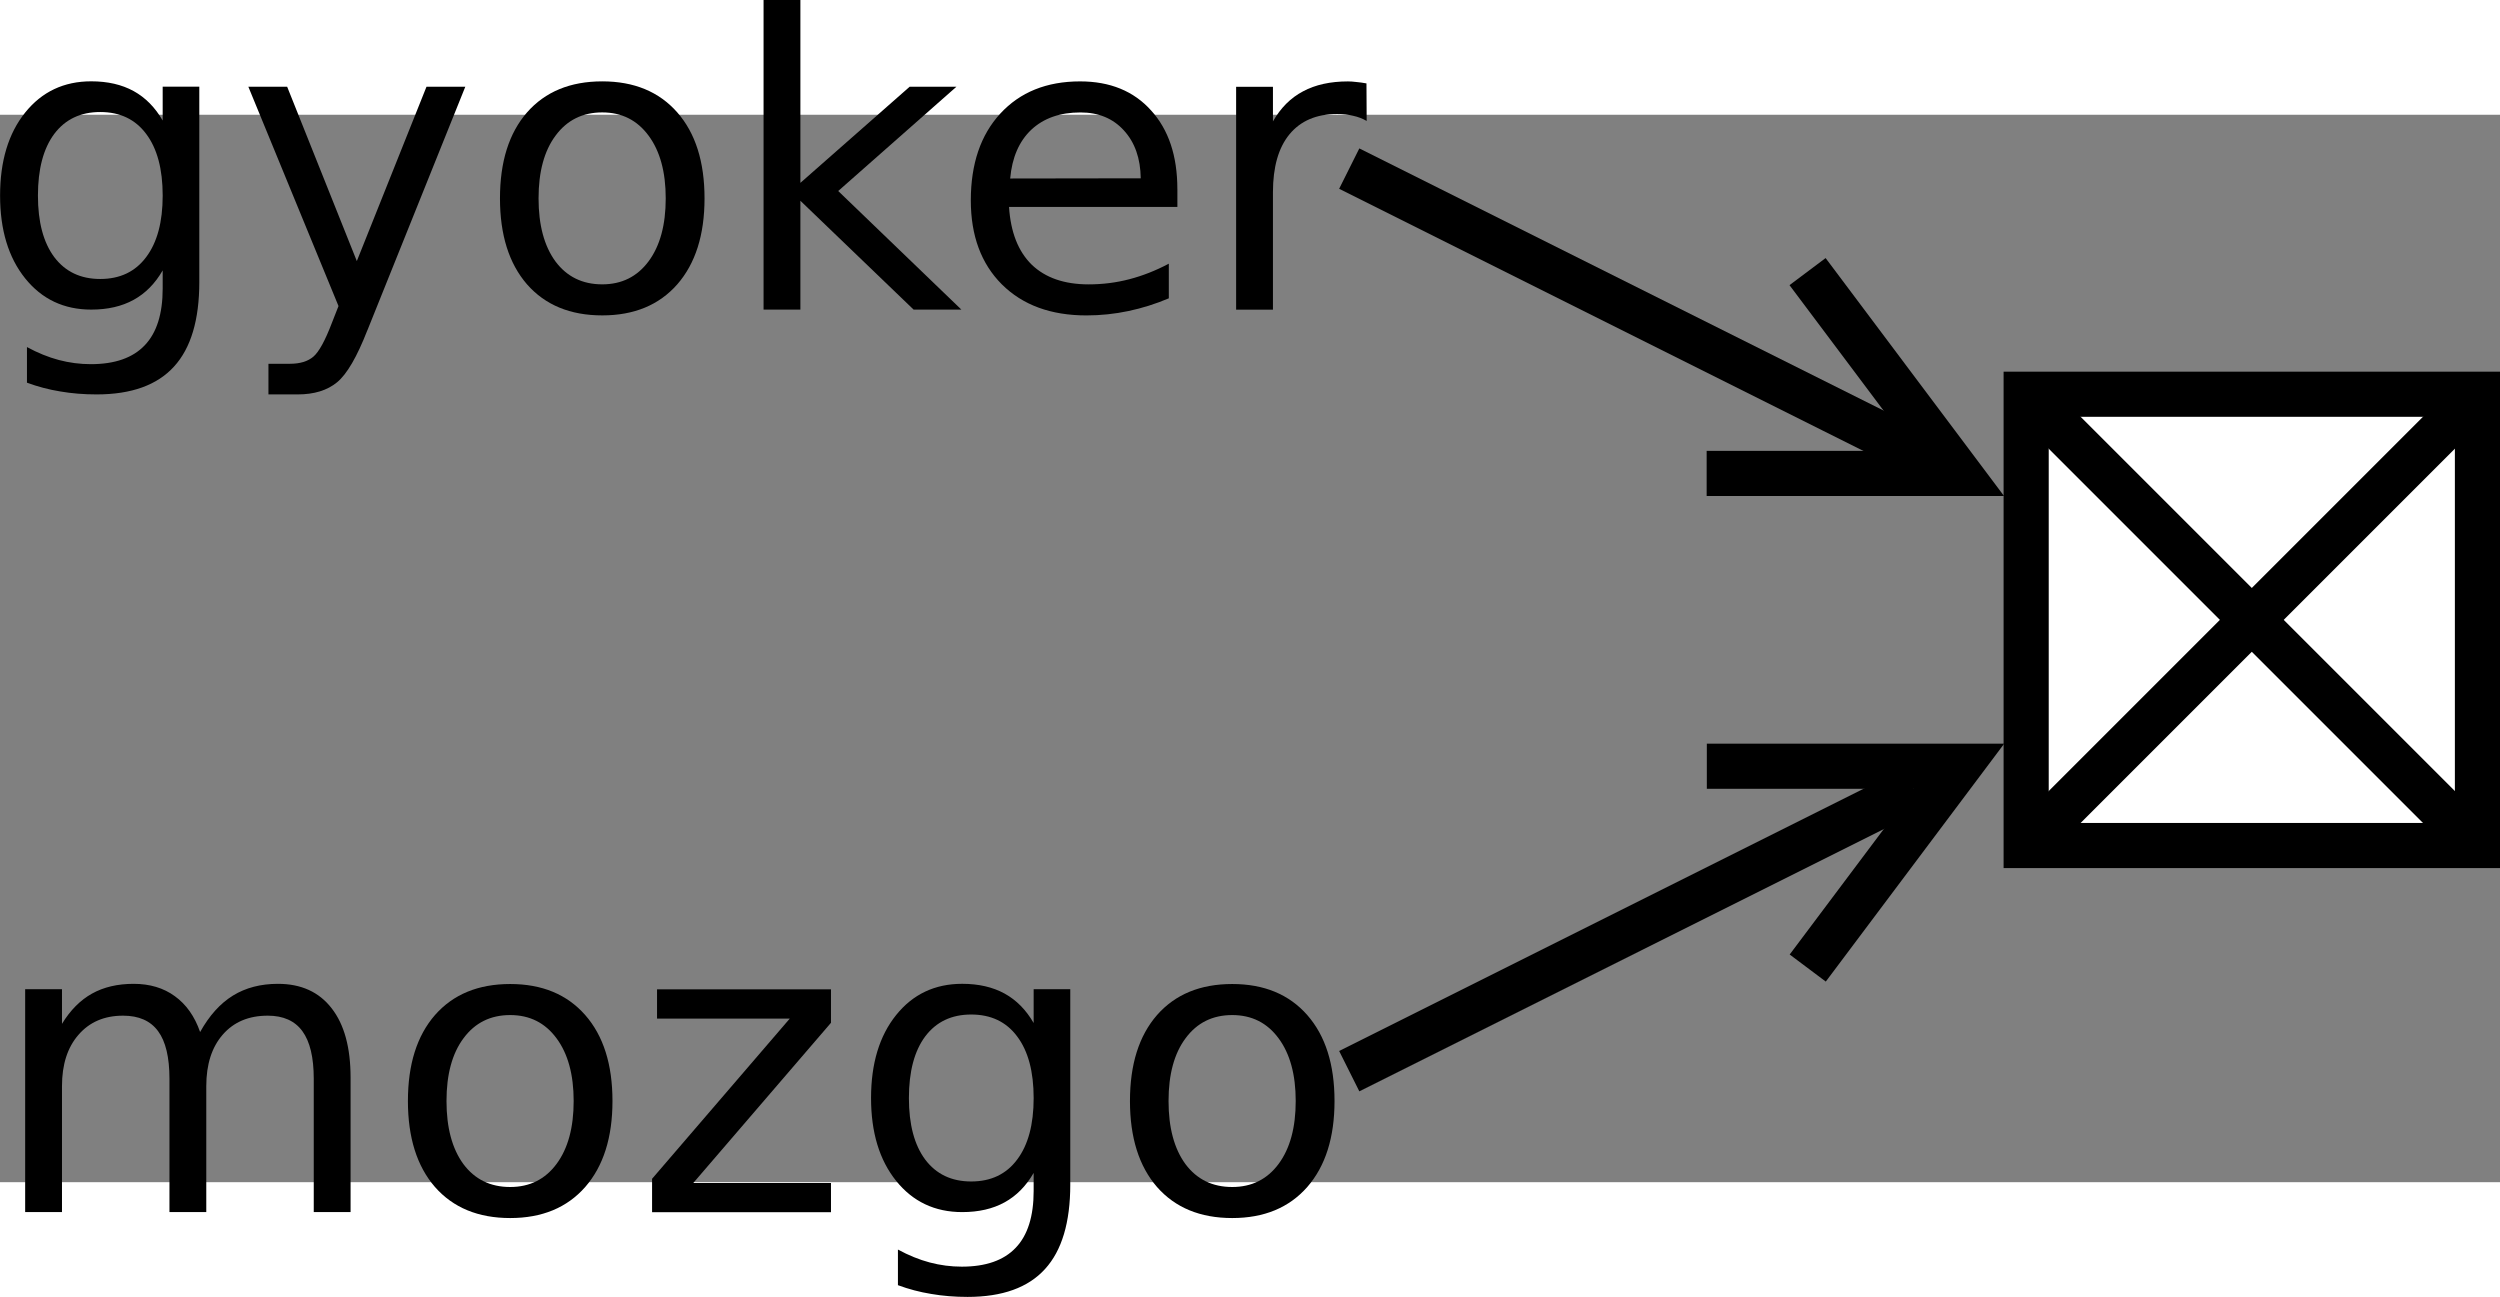 <?xml version="1.0" encoding="UTF-8" standalone="no"?>
<!-- Created with Inkscape (http://www.inkscape.org/) -->
<svg id="svg2" xmlns:rdf="http://www.w3.org/1999/02/22-rdf-syntax-ns#" xmlns="http://www.w3.org/2000/svg" height="108.14" width="208.45" version="1.1" xmlns:cc="http://creativecommons.org/ns#" xmlns:dc="http://purl.org/dc/elements/1.1/" viewBox="209 79 110.796 47.307">
 <rect x="209" y="79" width="110.796" height="47.307" fill="#808080" stroke="none"/>
 <g id="text4">
  <path id="path2999" style="" d="m216.21 82.583c-0-1.176-0.244-2.087-0.732-2.734-0.482-0.647-1.161-0.97-2.037-0.97-0.87 0-1.549 0.323-2.037 0.97-0.482 0.647-0.723 1.558-0.723 2.734 0 1.17 0.241 2.078 0.723 2.725 0.488 0.647 1.167 0.97 2.037 0.97 0.876 0 1.555-0.323 2.037-0.97 0.488-0.647 0.732-1.555 0.732-2.725m1.623 3.828c-0 1.682-0.373 2.931-1.12 3.748-0.747 0.823-1.89 1.235-3.431 1.235-0.57-0-1.108-0.044-1.614-0.132-0.506-0.082-0.997-0.212-1.473-0.388v-1.579c0.476 0.259 0.947 0.45 1.411 0.573s0.938 0.185 1.42 0.185c1.064-0 1.861-0.279 2.39-0.838 0.529-0.553 0.794-1.391 0.794-2.514v-0.803c-0.335 0.582-0.764 1.017-1.288 1.305-0.523 0.288-1.149 0.432-1.879 0.432-1.211 0-2.187-0.462-2.928-1.385-0.741-0.923-1.111-2.146-1.111-3.669-0-1.529 0.37-2.755 1.111-3.678 0.741-0.923 1.717-1.385 2.928-1.385 0.729 0 1.355 0.144 1.879 0.432 0.523 0.288 0.952 0.723 1.288 1.305v-1.499h1.623v8.652"/>
  <path id="path3001" style="" d="m225.28 88.554c-0.459 1.176-0.905 1.943-1.341 2.302-0.435 0.359-1.017 0.538-1.746 0.538h-1.296v-1.358h0.953c0.447-0 0.794-0.106 1.041-0.318 0.247-0.212 0.52-0.711 0.82-1.499l0.291-0.741-3.995-9.719h1.72l3.087 7.726 3.087-7.726h1.72l-4.339 10.795"/>
  <path id="path3003" style="" d="m235.69 78.896c-0.87 0-1.558 0.341-2.064 1.023-0.506 0.676-0.758 1.605-0.758 2.787s0.25 2.114 0.75 2.796c0.506 0.676 1.196 1.014 2.073 1.014 0.864 0 1.549-0.341 2.055-1.023 0.506-0.682 0.758-1.611 0.758-2.787-0-1.17-0.253-2.096-0.758-2.778-0.506-0.688-1.191-1.032-2.055-1.032m0-1.376c1.411 0 2.519 0.459 3.325 1.376 0.805 0.917 1.208 2.187 1.208 3.81-0 1.617-0.403 2.887-1.208 3.81-0.806 0.917-1.914 1.376-3.325 1.376-1.417-0-2.528-0.459-3.334-1.376-0.8-0.923-1.199-2.193-1.199-3.81 0-1.623 0.4-2.893 1.199-3.81 0.805-0.917 1.917-1.376 3.334-1.376"/>
  <path id="path3005" style="" d="m242.84 73.913h1.632v8.105l4.842-4.26h2.073l-5.239 4.621 5.459 5.256h-2.117l-5.018-4.824v4.824h-1.632v-13.723"/>
  <path id="path3007" style="" d="m261.18 82.292v0.794h-7.461c0.071 1.117 0.406 1.97 1.005 2.558 0.606 0.582 1.446 0.873 2.522 0.873 0.623 0 1.226-0.076 1.808-0.229 0.588-0.153 1.17-0.382 1.746-0.688v1.535c-0.582 0.247-1.179 0.435-1.79 0.564-0.611 0.129-1.232 0.194-1.861 0.194-1.576-0-2.825-0.459-3.748-1.376-0.917-0.917-1.376-2.158-1.376-3.722 0-1.617 0.435-2.899 1.305-3.845 0.876-0.952 2.055-1.429 3.537-1.429 1.329 0 2.378 0.429 3.148 1.288 0.776 0.853 1.164 2.014 1.164 3.484m-1.623-0.476c-0.012-0.888-0.262-1.596-0.75-2.126-0.482-0.529-1.123-0.794-1.923-0.794-0.905 0-1.632 0.256-2.178 0.767-0.541 0.512-0.853 1.232-0.935 2.161l5.786-0.009"/>
  <path id="path3009" style="" d="m269.57 79.275c-0.182-0.106-0.382-0.182-0.6-0.229-0.212-0.053-0.447-0.079-0.706-0.079-0.917 0-1.623 0.3-2.117 0.9-0.488 0.594-0.732 1.449-0.732 2.567v5.204h-1.632v-9.878h1.632v1.535c0.341-0.6 0.785-1.044 1.332-1.332 0.547-0.294 1.211-0.441 1.993-0.441 0.112 0 0.235 0.009 0.37 0.026 0.135 0.012 0.285 0.032 0.45 0.062l0.009 1.667"/>
 </g>
 <g id="g8" stroke="#000" stroke-width="2" fill="none" transform="translate(-1.204 -8.614)">
  <path id="line10" d="m270 90 25.023 12.512"/>
  <path id="polyline12" d="m285.84 103.51h11.18l-6.708-8.945"/>
 </g>
 <g id="text14">
  <path id="path3014" style="" d="m217.87 119.65c0.406-0.729 0.891-1.267 1.455-1.614 0.564-0.347 1.229-0.52 1.993-0.52 1.029 0 1.823 0.362 2.381 1.085 0.559 0.717 0.838 1.74 0.838 3.069v5.962h-1.632v-5.909c-0-0.947-0.168-1.649-0.503-2.108-0.335-0.459-0.847-0.688-1.535-0.688-0.841 0-1.505 0.279-1.993 0.838-0.488 0.559-0.732 1.32-0.732 2.284v5.583h-1.632v-5.909c0-0.952-0.168-1.655-0.503-2.108-0.335-0.459-0.853-0.688-1.552-0.688-0.829 0-1.488 0.282-1.976 0.847-0.488 0.559-0.732 1.317-0.732 2.275v5.583h-1.632v-9.878h1.632v1.535c0.37-0.606 0.814-1.052 1.332-1.341 0.517-0.288 1.132-0.432 1.843-0.432 0.717 0 1.326 0.182 1.826 0.547 0.506 0.365 0.879 0.894 1.12 1.587"/>
  <path id="path3016" style="" d="m231.61 118.9c-0.87 0-1.558 0.341-2.064 1.023-0.506 0.676-0.758 1.605-0.758 2.787-0 1.182 0.25 2.114 0.75 2.796 0.506 0.676 1.196 1.014 2.073 1.014 0.864 0 1.549-0.341 2.055-1.023 0.506-0.682 0.758-1.611 0.758-2.787 0-1.17-0.253-2.096-0.758-2.778-0.506-0.688-1.191-1.032-2.055-1.032m0-1.376c1.411 0 2.519 0.459 3.325 1.376 0.805 0.917 1.208 2.187 1.208 3.81-0 1.617-0.403 2.887-1.208 3.81-0.806 0.917-1.914 1.376-3.325 1.376-1.417 0-2.528-0.459-3.334-1.376-0.8-0.923-1.199-2.193-1.199-3.81-0-1.623 0.4-2.893 1.199-3.81 0.805-0.917 1.917-1.376 3.334-1.376"/>
  <path id="path3018" style="" d="m238.12 117.76h7.708v1.482l-6.103 7.1h6.103v1.296h-7.929v-1.482l6.103-7.1h-5.883v-1.296"/>
  <path id="path3020" style="" d="m254.81 122.58c0-1.176-0.244-2.087-0.732-2.734-0.482-0.647-1.161-0.97-2.037-0.97-0.87 0-1.549 0.323-2.037 0.97-0.482 0.647-0.723 1.558-0.723 2.734 0 1.17 0.241 2.078 0.723 2.725 0.488 0.647 1.167 0.97 2.037 0.97 0.876 0 1.555-0.323 2.037-0.97 0.488-0.647 0.732-1.555 0.732-2.725m1.623 3.828c-0 1.682-0.373 2.931-1.12 3.748-0.747 0.823-1.89 1.235-3.431 1.235-0.57-0-1.108-0.044-1.614-0.132-0.506-0.082-0.997-0.212-1.473-0.388v-1.579c0.476 0.259 0.947 0.45 1.411 0.573 0.464 0.123 0.938 0.185 1.42 0.185 1.064 0 1.861-0.279 2.39-0.838 0.529-0.553 0.794-1.391 0.794-2.514v-0.803c-0.335 0.582-0.764 1.017-1.288 1.305-0.523 0.288-1.149 0.432-1.879 0.432-1.211 0-2.187-0.462-2.928-1.385-0.741-0.923-1.111-2.146-1.111-3.669 0-1.529 0.37-2.755 1.111-3.678 0.741-0.923 1.717-1.385 2.928-1.385 0.729 0 1.355 0.144 1.879 0.432 0.523 0.288 0.952 0.723 1.288 1.305v-1.499h1.623v8.652"/>
  <path id="path3022" style="" d="m263.61 118.9c-0.87 0-1.558 0.341-2.064 1.023-0.506 0.676-0.758 1.605-0.758 2.787s0.25 2.114 0.75 2.796c0.506 0.676 1.196 1.014 2.073 1.014 0.864 0 1.549-0.341 2.055-1.023 0.506-0.682 0.758-1.611 0.758-2.787-0-1.17-0.253-2.096-0.758-2.778-0.506-0.688-1.191-1.032-2.055-1.032m0-1.376c1.411 0 2.519 0.459 3.325 1.376 0.805 0.917 1.208 2.187 1.208 3.81-0 1.617-0.403 2.887-1.208 3.81-0.806 0.917-1.914 1.376-3.325 1.376-1.417 0-2.528-0.459-3.334-1.376-0.8-0.923-1.199-2.193-1.199-3.81 0-1.623 0.4-2.893 1.199-3.81 0.806-0.917 1.917-1.376 3.334-1.376"/>
 </g>
 <g id="g18" stroke="#000" stroke-width="2" fill="none" transform="translate(-1.204 -8.614)">
  <path id="line20" d="m270 130 25.023-12.512"/>
  <path id="polyline22" d="m290.32 125.43 6.708-8.945h-11.18"/>
 </g>
 <g id="g24" transform="translate(-1.204 -8.614)">
  <g id="g26">
   <path id="rect28" fill="#fff" d="m300 100h20v20h-20z"/>
   <path id="rect30" d="m300 100h20v20h-20z" stroke="#000" stroke-width="2" fill="none"/>
  </g>
  <path id="line32" d="m300 100 20 20" stroke="#000" stroke-width="2" fill="none"/>
  <path id="line34" d="m300 120 20-20" stroke="#000" stroke-width="2" fill="none"/>
 </g>
</svg>
